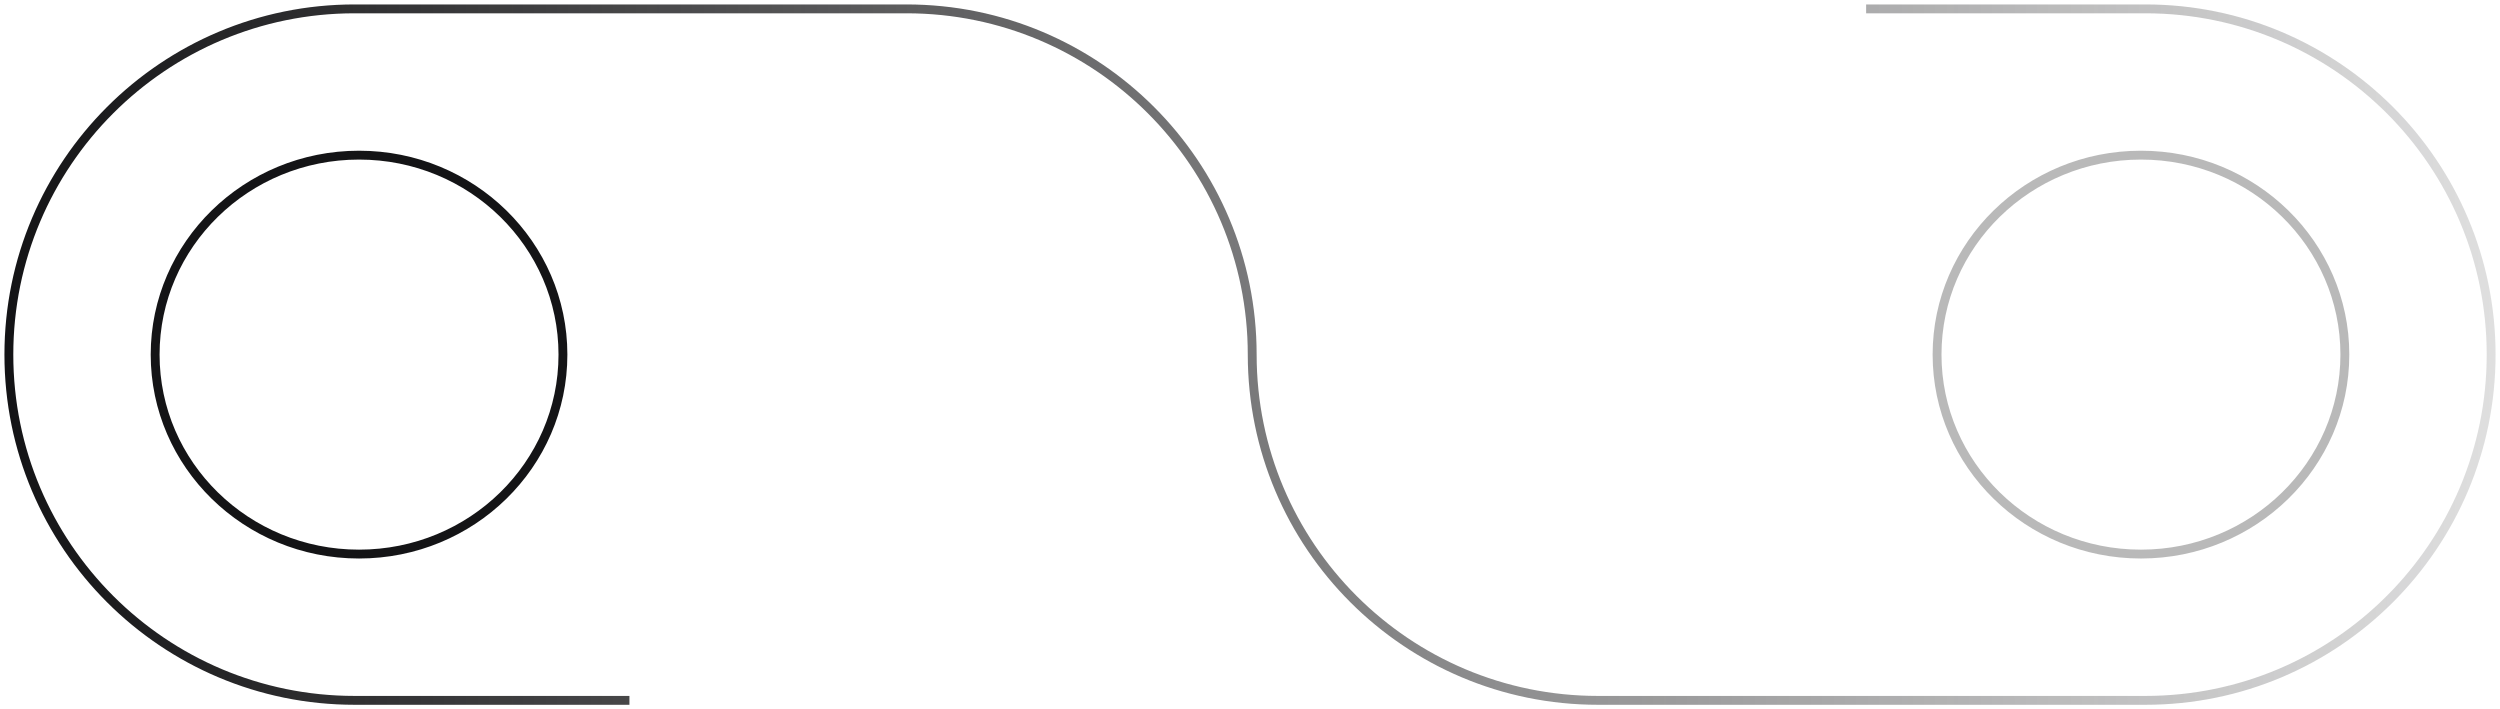 <svg width="282" height="80" viewBox="0 0 282 80" fill="none" xmlns="http://www.w3.org/2000/svg">
<path d="M71 79L40 79C18.461 79 1 61.539 1 40V40C1 18.461 18.461 1 40 1H102.249C123.788 1 141.249 18.461 141.249 40V40C141.249 61.539 158.71 79 180.249 79H242C263.539 79 281 61.539 281 40V40C281 18.461 263.539 1 242 1H210.5" stroke="url(#paint0_linear_1103_19283)"/>
<path opacity="0.3" d="M264.5 40C264.5 52.416 254.213 62.5 241.5 62.5C228.787 62.5 218.5 52.416 218.5 40C218.5 27.584 228.787 17.5 241.5 17.5C254.213 17.5 264.5 27.584 264.5 40Z" stroke="#141416"/>
<path d="M63.5 40C63.5 52.416 53.213 62.5 40.5 62.5C27.787 62.5 17.5 52.416 17.5 40C17.5 27.584 27.787 17.5 40.5 17.5C53.213 17.5 63.5 27.584 63.5 40Z" stroke="#141416"/>
<defs>
<linearGradient id="paint0_linear_1103_19283" x1="1" y1="40" x2="326" y2="40" gradientUnits="userSpaceOnUse">
<stop stop-color="#141416"/>
<stop offset="1" stop-color="#141416" stop-opacity="0"/>
</linearGradient>
</defs>
</svg>
